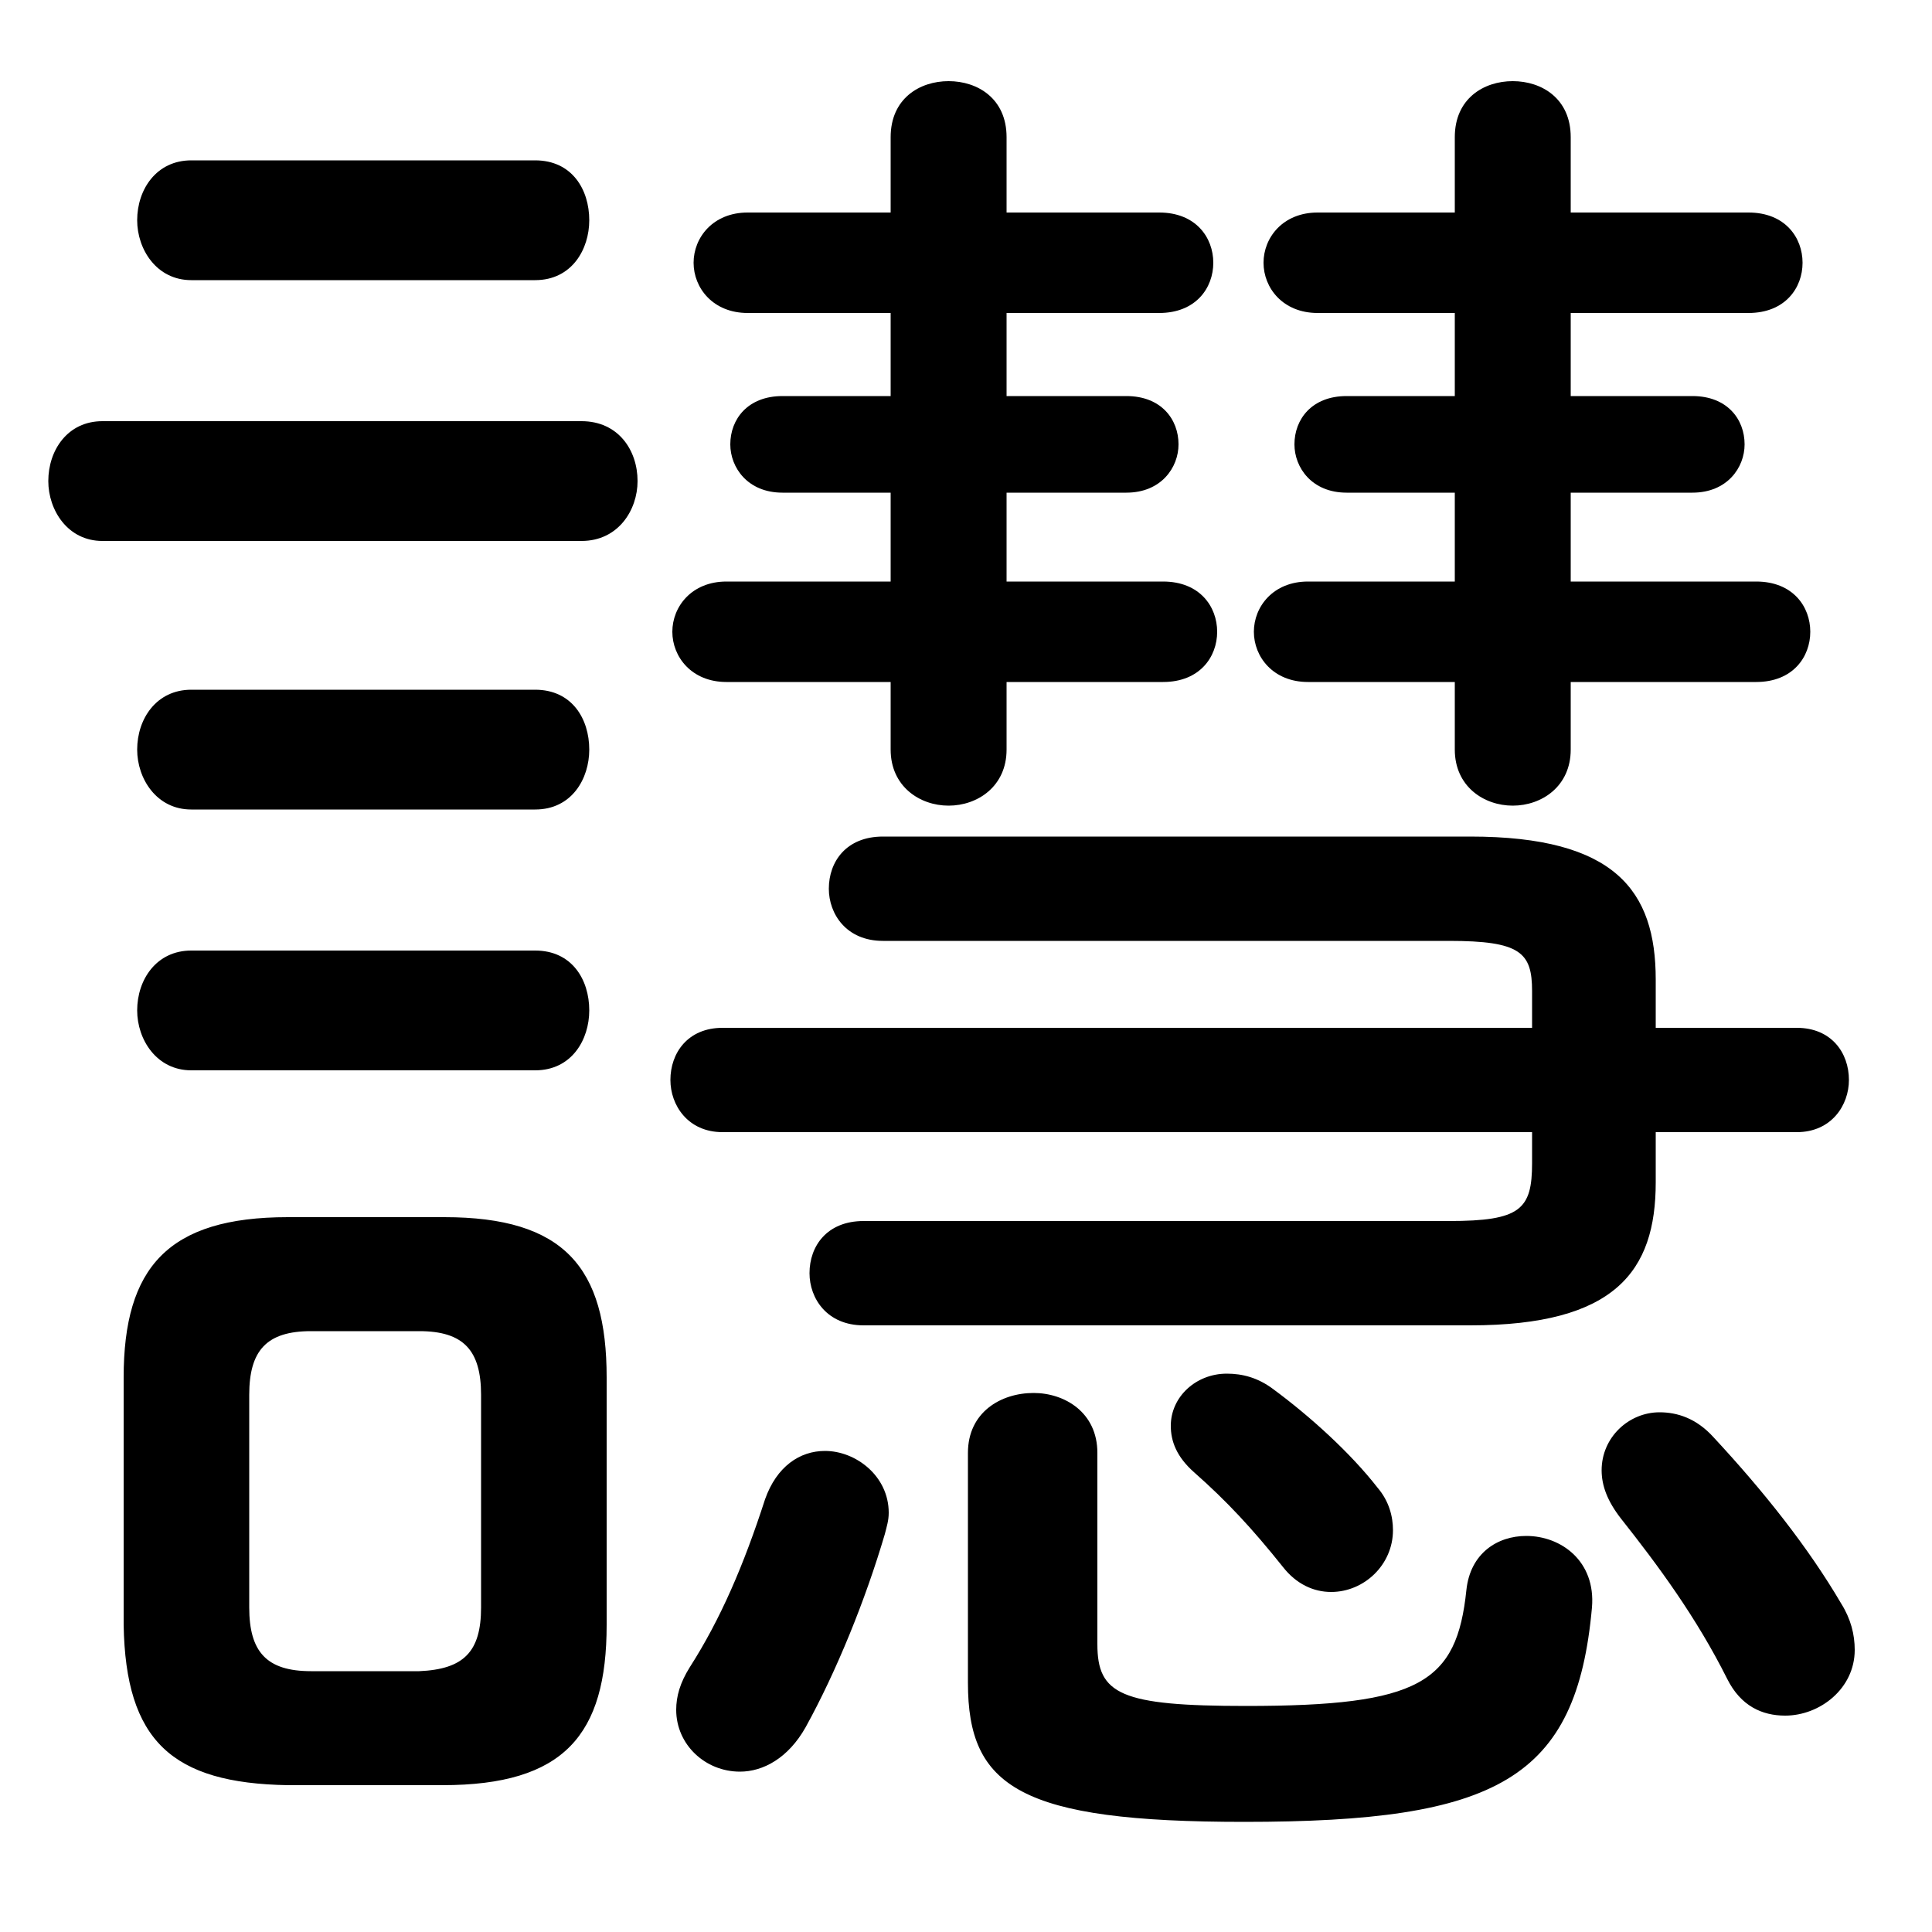 <svg xmlns="http://www.w3.org/2000/svg" viewBox="0 -44.0 50.0 50.0">
    <rect x="0" y="-44.0" width="50.0" height="50.0" fill="#808080" stroke="none"/>
    <g transform="scale(1, -1)">
        <!-- ボディの枠 -->
        <rect x="0" y="-6.0" width="50.0" height="50.0"
            stroke="white" fill="white"/>
        <!-- グリフ座標系の原点 -->
        <circle cx="0" cy="0" r="5" fill="white"/>
        <!-- グリフのアウトライン -->
        <g style="fill:black;stroke:#000000;stroke-width:0;stroke-linecap:round;stroke-linejoin:round;">
        <path d="M 11.45 -2.2 C 14.6 -2.2 15.7 -0.9 15.7 1.95 L 15.7 8.35 C 15.7 11.2 14.6 12.5 11.5 12.5 L 7.45 12.5 C 4.35 12.5 3.2 11.2 3.2 8.35 L 3.2 1.95 C 3.25 -1.05 4.45 -2.15 7.45 -2.2 Z M 8.05 0.75 C 6.9 0.75 6.45 1.25 6.45 2.4 L 6.45 7.9 C 6.45 9.05 6.9 9.55 8.05 9.55 L 10.85 9.55 C 12.0 9.55 12.45 9.05 12.45 7.9 L 12.45 2.4 C 12.45 1.25 12.0 0.8 10.85 0.75 Z M 39.65 14.7 L 39.65 13.9 C 39.65 12.7 39.35 12.4 37.5 12.4 L 22.35 12.4 C 21.4 12.4 20.95 11.75 20.95 11.05 C 20.95 10.4 21.4 9.7 22.35 9.7 L 38.05 9.7 C 41.8 9.7 42.85 11.1 42.85 13.4 L 42.85 14.7 L 46.5 14.7 C 47.4 14.7 47.85 15.4 47.85 16.05 C 47.85 16.75 47.4 17.4 46.5 17.4 L 42.85 17.4 L 42.85 18.65 C 42.85 20.95 41.8 22.35 38.05 22.35 L 22.85 22.35 C 21.9 22.35 21.45 21.7 21.45 21.0 C 21.45 20.35 21.9 19.65 22.85 19.65 L 37.5 19.65 C 39.35 19.65 39.65 19.35 39.65 18.35 L 39.65 17.4 L 18.7 17.4 C 17.8 17.4 17.35 16.75 17.35 16.05 C 17.35 15.4 17.8 14.7 18.7 14.7 Z M 23.05 35.9 L 23.05 33.75 L 20.25 33.75 C 19.35 33.75 18.9 33.15 18.9 32.5 C 18.9 31.9 19.35 31.25 20.25 31.25 L 23.05 31.25 L 23.05 28.95 L 18.8 28.95 C 17.9 28.95 17.4 28.3 17.4 27.65 C 17.4 27.0 17.9 26.35 18.8 26.35 L 23.05 26.35 L 23.05 24.6 C 23.05 23.65 23.8 23.15 24.55 23.15 C 25.3 23.15 26.05 23.65 26.05 24.6 L 26.05 26.35 L 30.1 26.35 C 31.05 26.35 31.5 27.0 31.5 27.65 C 31.5 28.3 31.05 28.95 30.1 28.95 L 26.05 28.95 L 26.05 31.25 L 29.15 31.25 C 30.05 31.25 30.5 31.9 30.5 32.5 C 30.5 33.15 30.05 33.75 29.15 33.75 L 26.05 33.75 L 26.05 35.9 L 30.0 35.9 C 30.95 35.9 31.4 36.55 31.4 37.2 C 31.4 37.85 30.95 38.5 30.0 38.5 L 26.05 38.5 L 26.05 40.45 C 26.05 41.45 25.3 41.9 24.55 41.9 C 23.8 41.9 23.05 41.45 23.05 40.45 L 23.05 38.5 L 19.35 38.5 C 18.45 38.5 17.95 37.85 17.95 37.2 C 17.95 36.55 18.45 35.9 19.35 35.9 Z M 37.65 35.9 L 37.65 33.75 L 34.85 33.75 C 33.95 33.75 33.5 33.15 33.5 32.5 C 33.5 31.9 33.95 31.25 34.85 31.25 L 37.65 31.25 L 37.65 28.95 L 33.85 28.95 C 32.95 28.95 32.45 28.3 32.45 27.65 C 32.45 27.0 32.95 26.35 33.85 26.35 L 37.65 26.35 L 37.65 24.6 C 37.65 23.65 38.4 23.15 39.15 23.15 C 39.9 23.15 40.65 23.65 40.65 24.6 L 40.65 26.35 L 45.45 26.35 C 46.4 26.35 46.85 27.0 46.85 27.65 C 46.85 28.3 46.4 28.95 45.45 28.95 L 40.65 28.95 L 40.65 31.25 L 43.8 31.25 C 44.7 31.25 45.15 31.9 45.15 32.5 C 45.15 33.15 44.7 33.75 43.8 33.75 L 40.65 33.75 L 40.65 35.9 L 45.25 35.9 C 46.2 35.9 46.65 36.55 46.65 37.2 C 46.65 37.85 46.2 38.5 45.25 38.5 L 40.65 38.5 L 40.65 40.45 C 40.65 41.45 39.9 41.9 39.15 41.9 C 38.4 41.9 37.65 41.45 37.65 40.45 L 37.65 38.5 L 34.1 38.5 C 33.2 38.5 32.7 37.85 32.7 37.2 C 32.7 36.55 33.2 35.9 34.1 35.9 Z M 44.35 6.8 C 43.9 7.3 43.4 7.45 42.95 7.45 C 42.15 7.45 41.45 6.8 41.45 5.95 C 41.45 5.55 41.6 5.15 41.95 4.7 C 42.9 3.5 43.9 2.15 44.7 0.55 C 45.05 -0.15 45.6 -0.4 46.2 -0.4 C 47.1 -0.4 48.0 0.3 48.0 1.3 C 48.0 1.7 47.9 2.1 47.65 2.5 C 46.8 3.95 45.65 5.4 44.35 6.8 Z M 32.95 8.05 C 32.55 8.35 32.15 8.45 31.75 8.45 C 30.95 8.45 30.3 7.85 30.3 7.1 C 30.3 6.7 30.45 6.3 30.9 5.9 C 31.75 5.15 32.4 4.45 33.2 3.45 C 33.55 3.0 34.0 2.8 34.45 2.8 C 35.3 2.8 36.05 3.5 36.05 4.4 C 36.05 4.75 35.95 5.15 35.65 5.5 C 34.95 6.4 33.9 7.35 32.95 8.05 Z M 19.8 5.2 C 19.25 3.5 18.65 2.1 17.85 0.85 C 17.6 0.45 17.5 0.1 17.5 -0.25 C 17.5 -1.15 18.25 -1.85 19.15 -1.85 C 19.75 -1.85 20.4 -1.5 20.85 -0.7 C 21.65 0.75 22.4 2.6 22.9 4.3 C 22.95 4.5 23.0 4.65 23.0 4.85 C 23.0 5.8 22.15 6.45 21.35 6.45 C 20.7 6.45 20.1 6.05 19.8 5.2 Z M 15.05 30.0 C 16.0 30.0 16.5 30.8 16.5 31.55 C 16.5 32.35 16.0 33.1 15.05 33.1 L 2.65 33.1 C 1.75 33.1 1.25 32.35 1.25 31.55 C 1.25 30.8 1.75 30.0 2.65 30.0 Z M 13.85 36.75 C 14.8 36.75 15.25 37.55 15.25 38.3 C 15.25 39.1 14.8 39.85 13.85 39.85 L 4.95 39.85 C 4.05 39.85 3.55 39.1 3.55 38.3 C 3.55 37.55 4.05 36.75 4.95 36.75 Z M 13.85 23.05 C 14.8 23.05 15.25 23.85 15.25 24.6 C 15.25 25.4 14.8 26.15 13.85 26.15 L 4.95 26.15 C 4.05 26.15 3.55 25.4 3.55 24.6 C 3.55 23.85 4.05 23.05 4.95 23.05 Z M 13.85 16.3 C 14.8 16.3 15.25 17.1 15.25 17.85 C 15.25 18.65 14.8 19.4 13.85 19.4 L 4.95 19.4 C 4.05 19.4 3.55 18.65 3.55 17.85 C 3.55 17.1 4.05 16.3 4.95 16.3 Z M 25.05 0.45 C 25.05 -2.25 26.4 -3.15 32.2 -3.15 C 38.75 -3.15 40.8 -2.05 41.2 2.4 C 41.3 3.6 40.4 4.25 39.5 4.25 C 38.75 4.25 38.05 3.8 37.95 2.85 C 37.7 0.45 36.75 -0.15 32.25 -0.15 C 29.0 -0.15 28.4 0.15 28.4 1.45 L 28.4 6.4 C 28.4 7.45 27.55 7.95 26.75 7.95 C 25.9 7.95 25.05 7.45 25.05 6.4 Z"/>
    </g>
    </g>
</svg>
